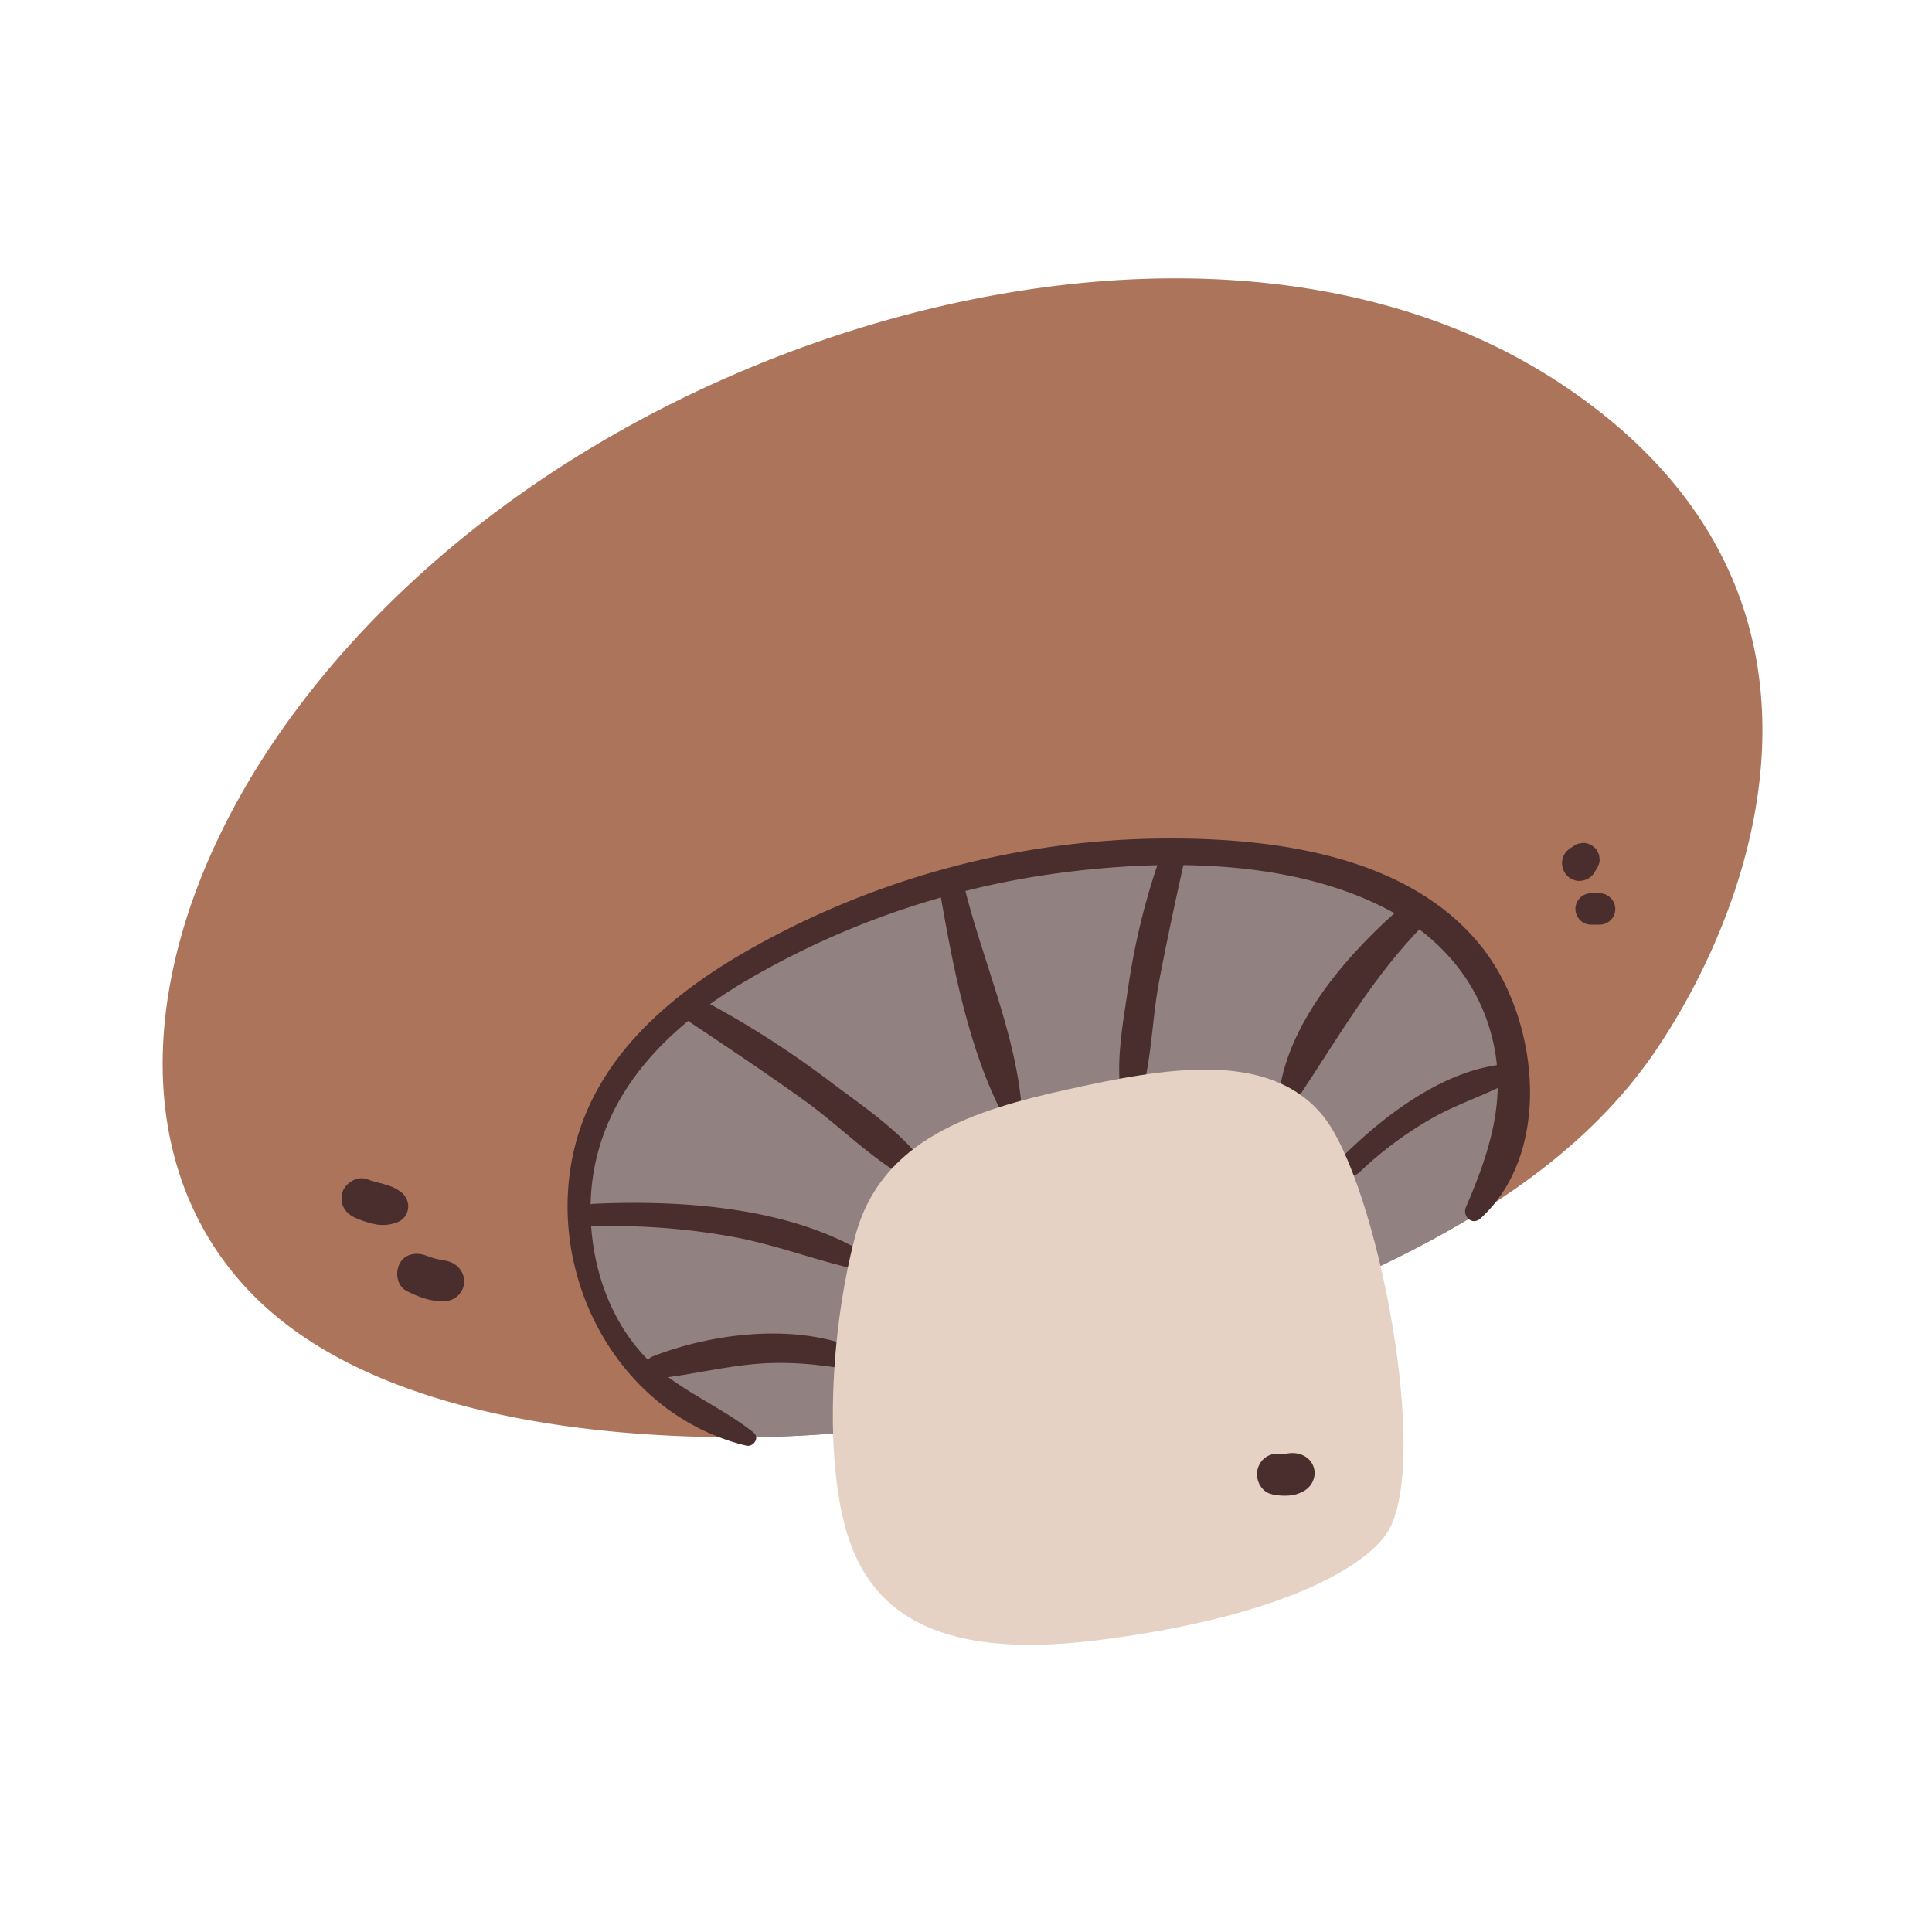 <svg xmlns="http://www.w3.org/2000/svg" viewBox="0 0 512 512"><defs><style>.creminicls-1{fill:none;}.creminicls-2{fill:#ab745b;}.creminicls-3{fill:#928181;}.creminicls-4{fill:#4a2d2d;}.creminicls-5{fill:#e5d2c4;}</style></defs><g id="Capa_2" data-name="Capa 2"><g id="bocetos"><rect class="creminicls-1" width="512" height="512"/><path class="creminicls-2" d="M438.72,278.5c-11.74,17.31-27.8,30.93-45.33,41.95-24.11,15.19-51,25.55-73.19,34-38.33,14.65-95.5,25.1-95.5,25.1a313.64,313.64,0,0,1-31.36,1.33c-35.9-.14-93.83-5.69-125.48-36.88-48.1-47.41-24.4-138,56.47-202.85s209.82-92.72,290-39S466.6,237.36,438.72,278.5Z"/><path class="creminicls-3" d="M393.39,320.45c-24.11,15.19-51,25.55-73.19,34-38.33,14.65-95.5,25.1-95.5,25.1a313.64,313.64,0,0,1-31.36,1.33,97.38,97.38,0,0,1-36-40.78c-18.58-39.7,16.65-76.2,66.59-96s130.61-28.18,163.9,5.13C408,269.4,401.57,299.73,393.39,320.45Z"/><path class="creminicls-4" d="M107.87,342.18c3.43,1.71,7.38,3.21,11.26,2.44a5.33,5.33,0,0,0,3.9-5.12,5.64,5.64,0,0,0-3.9-5.12,11,11,0,0,0-2.47-.51c1.11.18-.68-.17-.89-.22-.52-.12-1-.27-1.54-.43-.19-.06-1.78-.69-.94-.32-2.56-1.14-5.89-.83-7.35,1.93-1.29,2.43-.76,6,1.93,7.35Z"/><path class="creminicls-4" d="M94.43,322.86a29.09,29.09,0,0,0,4.66,1.5,10.42,10.42,0,0,0,6.8-.71,4.55,4.55,0,0,0,2.29-4,4.83,4.83,0,0,0-2.29-4c-2.43-1.83-5.82-2.06-8.61-3.15-2.62-1-6,1.12-6.61,3.75-.71,3.12,1,5.47,3.76,6.61Z"/><path class="creminicls-4" d="M421.73,245.05h2.17a4.17,4.17,0,0,0,4.17-4.17,4.25,4.25,0,0,0-4.17-4.17h-2.17a4.29,4.29,0,0,0-3,1.22,4.17,4.17,0,0,0,3,7.12Z"/><path class="creminicls-4" d="M422.59,231.1l.73-1.14.44-1.05a3.32,3.32,0,0,0,.08-1.74,2.14,2.14,0,0,0-.3-1.1,3.19,3.19,0,0,0-.9-1.4l-.88-.68-1-.44a3.32,3.32,0,0,0-1.74-.08,3.27,3.27,0,0,0-1.62.52l-1.15.74a4.69,4.69,0,0,0-1.67,1.67,4.63,4.63,0,0,0-.63,2.35,4.84,4.84,0,0,0,1.36,3.3,3.52,3.52,0,0,0,1.5,1,3.48,3.48,0,0,0,1.8.4,4.76,4.76,0,0,0,4-2.31Z"/><path class="creminicls-4" d="M199.72,379.66c-9.26-7.4-20.83-11.52-29.05-20.38-8.9-9.6-13.41-22.56-14.08-35.5-1.52-29.33,17.34-49.9,41.23-63.93a221.72,221.72,0,0,1,82.8-28.48c28.12-3.72,61.76-3.74,87.45,9.83,13.92,7.35,24.17,19.47,27.65,35s-1.08,29.43-7.22,43.69c-1.06,2.46,1.67,5,3.86,3,19.43-17.77,15.42-53.31,0-72.33-20.45-25.27-58.86-29.05-89.07-28.25a226.3,226.3,0,0,0-102,27.82c-25.5,13.94-48.35,33.76-50.69,64.52-2.31,30.35,16.52,61.05,47.16,68.46,1.81.44,3.66-2,2-3.39Z"/><path class="creminicls-4" d="M173.78,365.39c9.18-1,18.09-3.29,27.33-4,10-.75,19.45.64,29.31,2.52,2.31.44,3.83-2.61,1.65-3.92-16.67-10-41.66-7.33-59.09-.54-2.88,1.13-2.87,6.32.8,5.93Z"/><path class="creminicls-4" d="M157.3,325a176.63,176.63,0,0,1,37.64,2.91c11.55,2.21,22.47,6.56,34,8.91a2.12,2.12,0,0,0,1.63-3.86c-20.42-13.06-49.66-15-73.23-13.94-3.82.18-3.87,6.08,0,6Z"/><path class="creminicls-4" d="M182.73,270.81c10.31,6.87,20.63,13.78,30.67,21,9.73,7,18.86,16.68,29.72,21.92,2,1,4.61-1.09,3.24-3.24-6.24-9.8-17-16.79-26.14-23.69A251,251,0,0,0,186.12,265c-3.84-2-7,3.4-3.39,5.79Z"/><path class="creminicls-4" d="M248.91,235.35c3.49,20,7.71,43.2,17.46,61.25,1.12,2.07,4.66,1.18,4.52-1.23-1.2-20.82-10.92-41.54-15.67-61.76-1-4.15-7-2.34-6.31,1.74Z"/><path class="creminicls-4" d="M307.46,227.1A184.71,184.71,0,0,0,299,261.56c-1.42,9.7-3.48,20.21-1.73,29.93.47,2.56,4.1,2.16,4.79,0,3.17-9.93,3.17-21.07,5.1-31.35,2-10.47,4.21-20.92,6.55-31.31.93-4.1-4.88-5.65-6.25-1.73Z"/><path class="creminicls-4" d="M372.38,239.55c-14.28,12.13-30.82,30.65-33.36,50-.38,2.86,3.68,3.32,5,1.35,10.69-16,19.85-32.27,33.59-46.12,3.4-3.42-1.64-8.26-5.22-5.22Z"/><path class="creminicls-4" d="M360.27,310.67A97.55,97.55,0,0,1,380.12,296c6.64-3.67,14-5.94,20.56-9.62,2-1.11,1.19-4.59-1.2-4.42-16.35,1.2-32.24,13.3-43.52,24.39-2.8,2.75,1.46,7,4.31,4.3Z"/><path class="creminicls-5" d="M350.45,295.52c-14.51-17.5-42.26-12.38-67.44-6.83s-49.51,13.23-56.34,38.84-8.11,59.75-2.14,79,21.77,33.72,66.16,28.17,68.66-17.42,76.4-27.74C379.9,389.85,365,313,350.45,295.52Z"/><path class="creminicls-4" d="M337.05,396a15.33,15.33,0,0,0,4.58.33,8.92,8.92,0,0,0,3.77-1.12,5.59,5.59,0,0,0,3-4.85c-.12-3.44-3-5.41-6.2-5.28a15,15,0,0,0-2,.28c-1,.18,1,0,.27-.05a15.34,15.34,0,0,1-1.92-.08,5.43,5.43,0,0,0-3.88,1.61,5.58,5.58,0,0,0-1.5,3.14c-.34,2.53,1.24,5.49,3.93,6Z"/></g></g></svg>